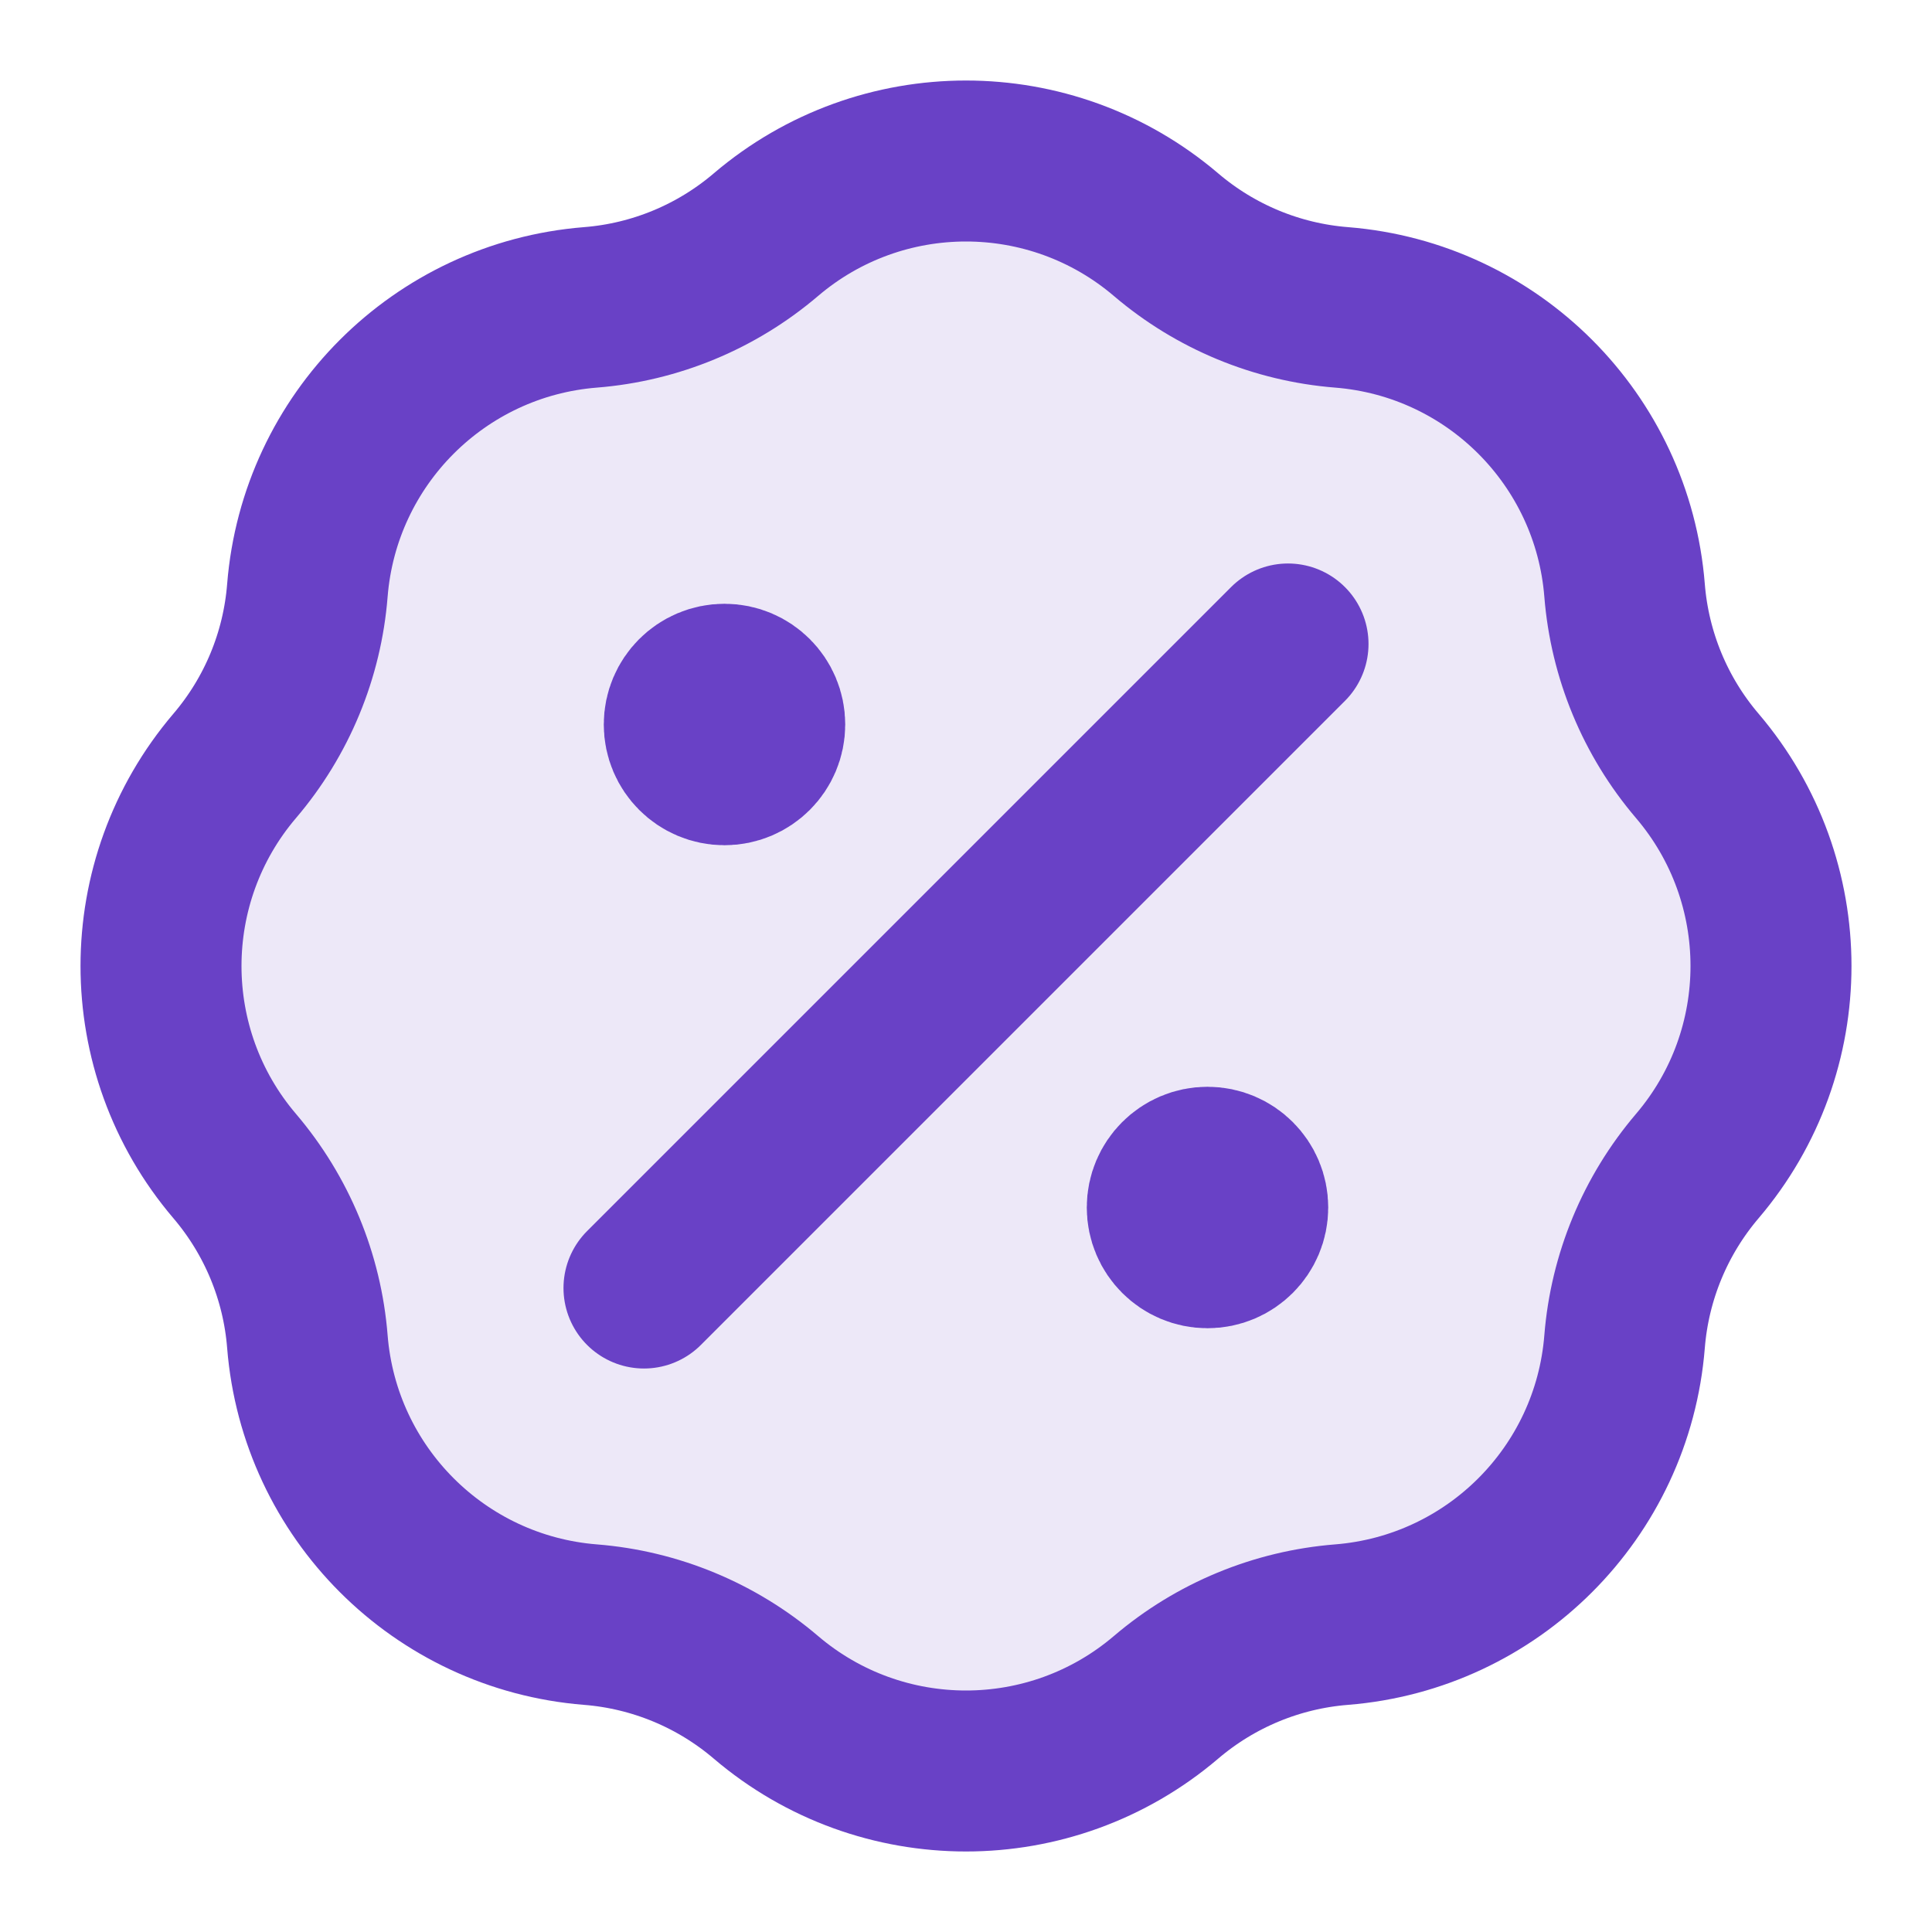 <svg width="40" height="40" viewBox="0 0 40 40" fill="none" xmlns="http://www.w3.org/2000/svg">
<path opacity="0.12" d="M15.857 4.859C14.834 5.731 13.563 6.258 12.223 6.364C9.096 6.614 6.614 9.097 6.364 12.223C6.258 13.563 5.731 14.835 4.859 15.857C2.825 18.244 2.825 21.756 4.859 24.142C5.731 25.166 6.258 26.437 6.364 27.777C6.614 30.903 9.096 33.386 12.223 33.636C13.563 33.742 14.834 34.269 15.857 35.141C18.244 37.175 21.755 37.175 24.142 35.141C25.165 34.269 26.437 33.742 27.777 33.636C30.903 33.386 33.386 30.903 33.635 27.777C33.742 26.437 34.269 25.166 35.141 24.142C37.175 21.756 37.175 18.244 35.141 15.857C34.269 14.835 33.742 13.563 33.635 12.223C33.386 9.097 30.903 6.614 27.777 6.364C26.437 6.258 25.165 5.731 24.142 4.859C21.755 2.825 18.244 2.825 15.857 4.859Z" fill="#6941C6"/>
<path d="M15 15H15.017M25 25H25.017M26.667 13.333L13.333 26.667M12.223 6.364C13.563 6.258 14.834 5.731 15.857 4.859C18.244 2.825 21.755 2.825 24.142 4.859C25.165 5.731 26.437 6.258 27.777 6.364C30.903 6.614 33.386 9.097 33.635 12.223C33.742 13.563 34.269 14.835 35.141 15.857C37.175 18.244 37.175 21.756 35.141 24.142C34.269 25.166 33.742 26.437 33.635 27.777C33.386 30.903 30.903 33.386 27.777 33.636C26.437 33.742 25.165 34.269 24.142 35.141C21.755 37.175 18.244 37.175 15.857 35.141C14.834 34.269 13.563 33.742 12.223 33.636C9.096 33.386 6.614 30.903 6.364 27.777C6.258 26.437 5.731 25.166 4.859 24.142C2.825 21.756 2.825 18.244 4.859 15.857C5.731 14.835 6.258 13.563 6.364 12.223C6.614 9.097 9.096 6.614 12.223 6.364ZM15.833 15C15.833 15.46 15.46 15.833 15 15.833C14.54 15.833 14.167 15.46 14.167 15C14.167 14.54 14.54 14.167 15 14.167C15.46 14.167 15.833 14.54 15.833 15ZM25.833 25C25.833 25.46 25.46 25.833 25 25.833C24.54 25.833 24.167 25.46 24.167 25C24.167 24.54 24.54 24.167 25 24.167C25.46 24.167 25.833 24.54 25.833 25Z" stroke="#6941C6" stroke-width="3.333" stroke-linecap="round" stroke-linejoin="round"/>
</svg>
